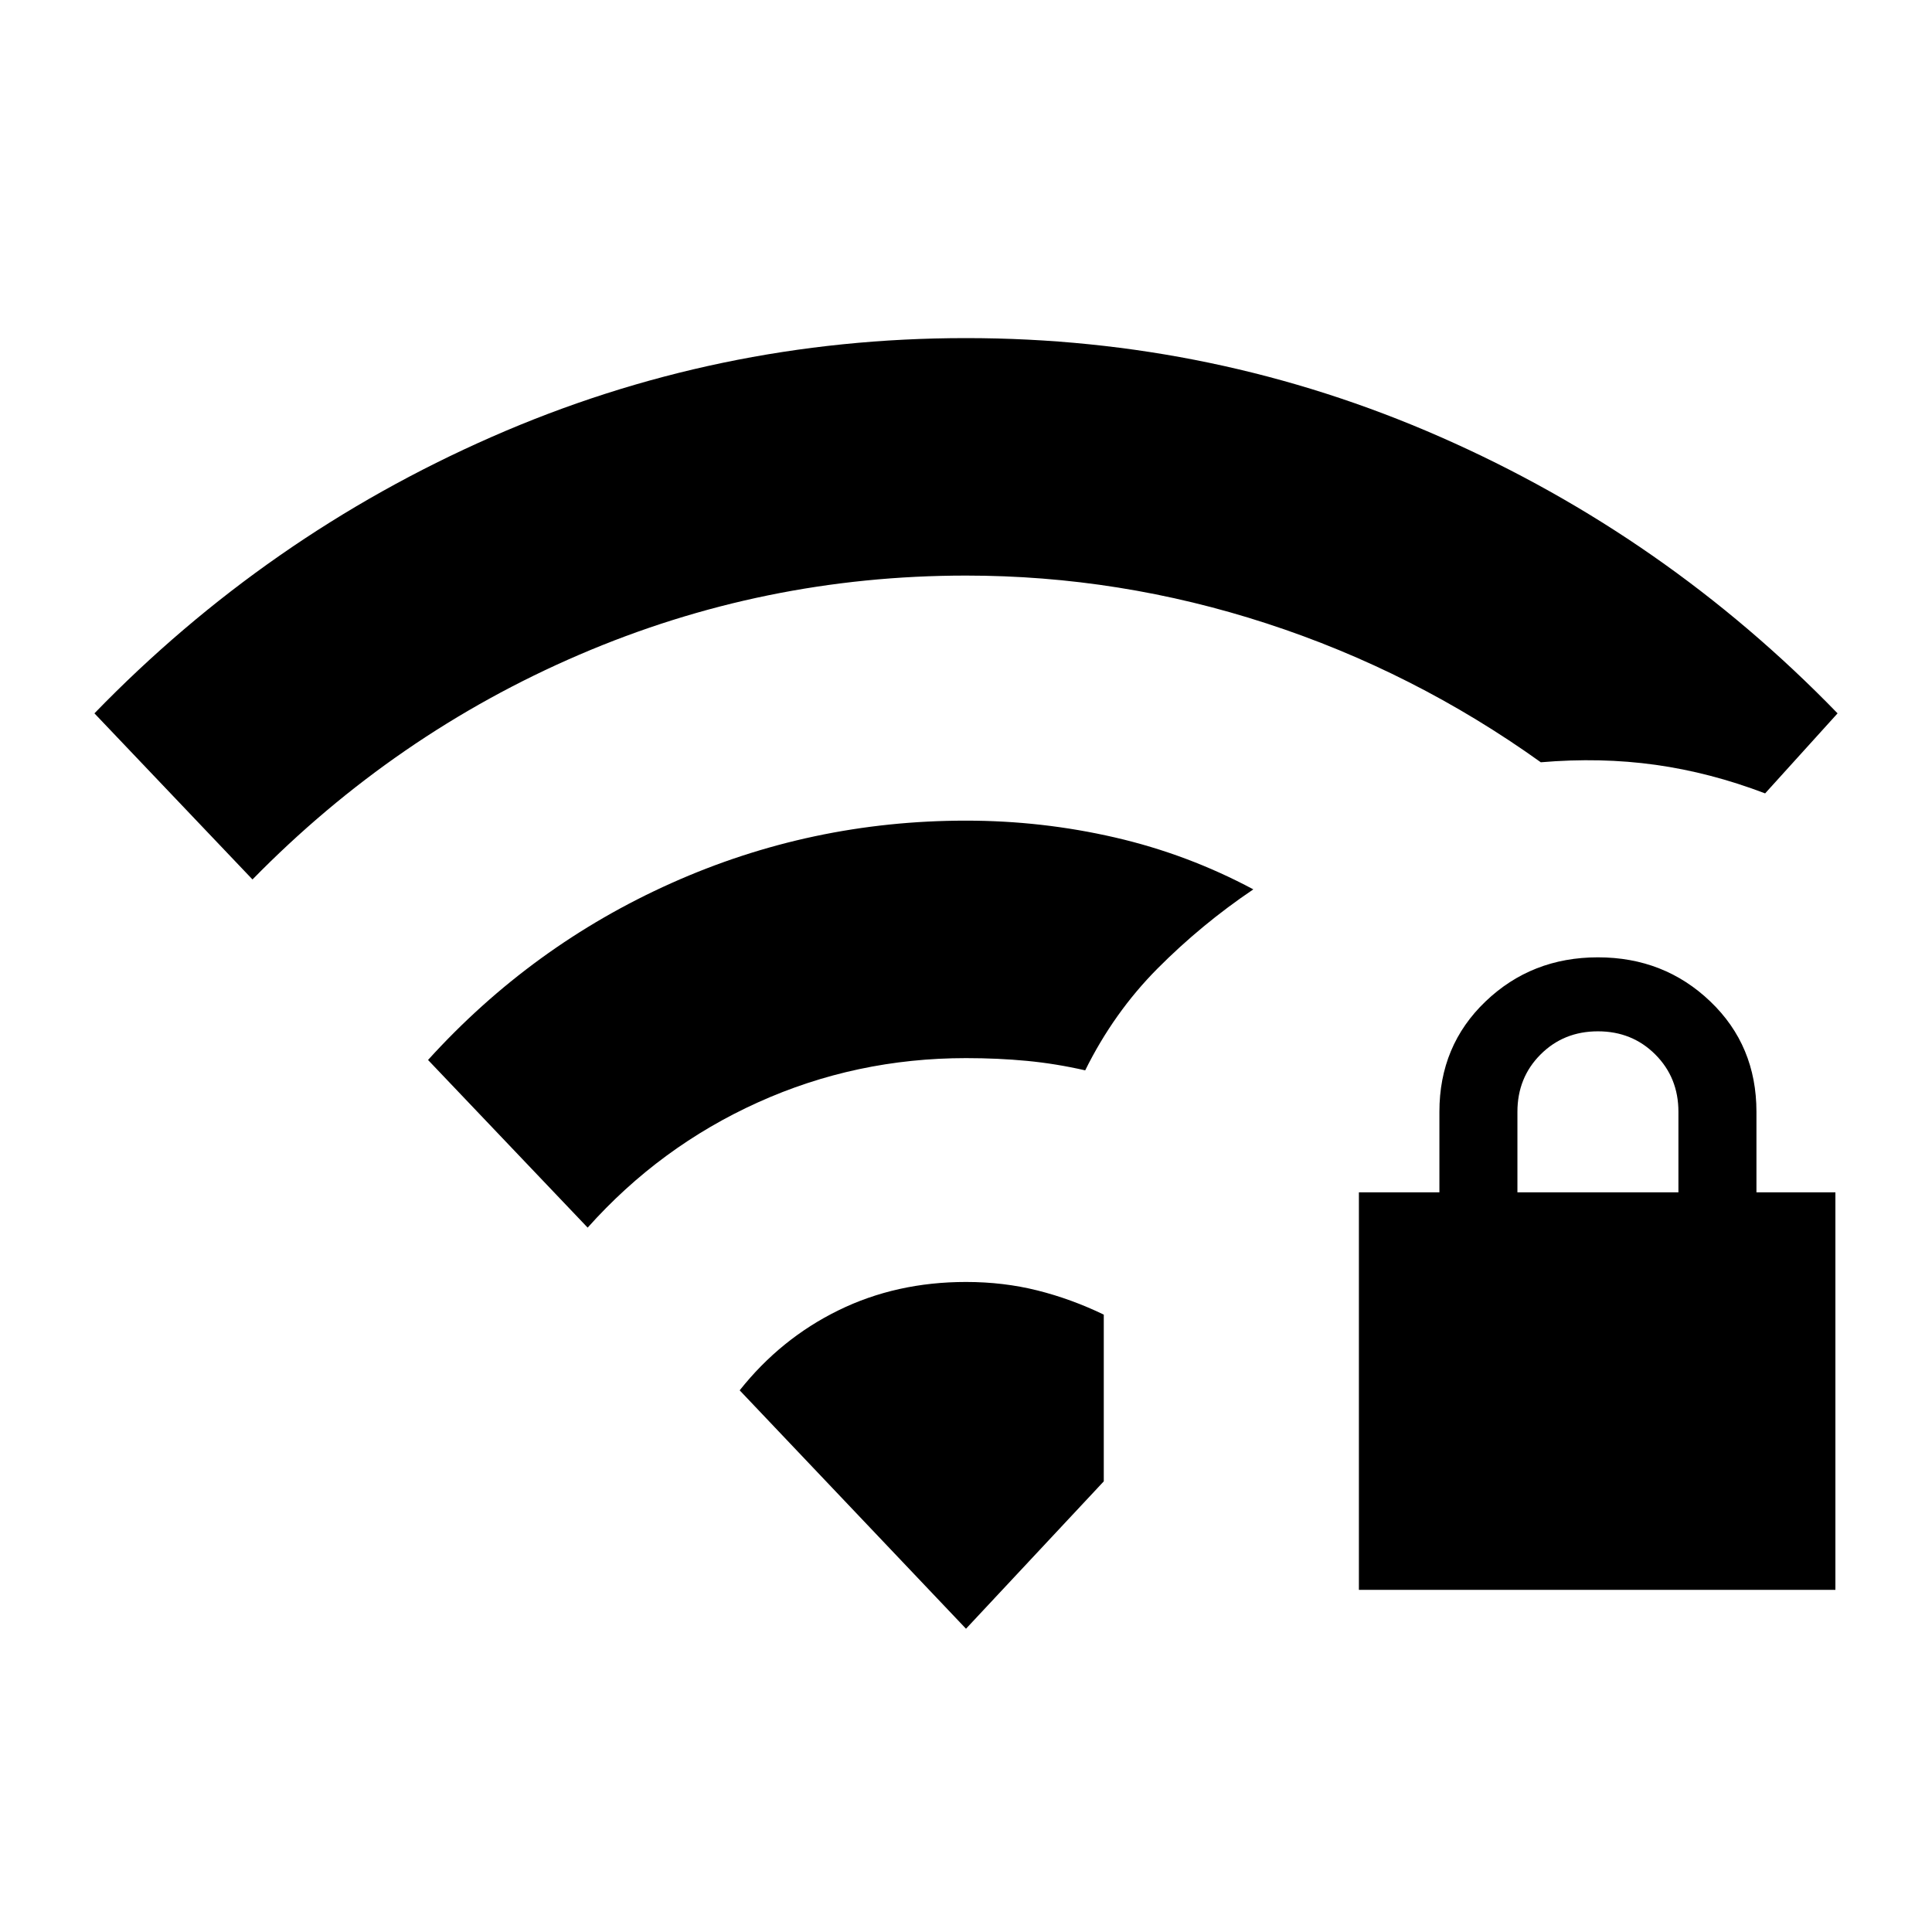 <svg xmlns="http://www.w3.org/2000/svg" height="24" viewBox="0 -960 960 960" width="24"><path d="M675.23-170v-197.54h40v-40q0-32.92 22.92-54.84 22.93-21.93 55.85-21.93t55.85 21.93q22.92 21.92 22.92 54.84v40H912V-170H675.23ZM754-367.54h80v-40q0-17-11.5-28.5t-28.5-11.5q-17 0-28.5 11.5t-11.5 28.5v40ZM125.46-523l-78.54-82.54q85.54-88.23 197.35-137.34Q356.08-792 480-792q123.92 0 235.73 49.12 111.81 49.11 197.35 137.34l-36 39.77q-27.23-10.38-54.46-14.19-27.24-3.81-57-1.27-63.08-45.15-136.16-68.96Q556.38-674 480-674q-100.62 0-192.12 39.31T125.46-523ZM292-350l-79.31-83.31q51.54-56.84 120.93-87.88Q403-552.23 480-552.23q37.77 0 73.96 8.35 36.19 8.34 68.81 25.8-25.77 17.39-47.54 39.27-21.77 21.89-36 50.66-14.46-3.31-28.88-4.7-14.43-1.38-30.35-1.38-54.69 0-103.38 22-48.7 22-84.62 62.23Zm188 199.31L367.54-269.15q20.38-25.7 49.11-39.77Q445.38-323 480-323q18.69 0 35.54 4.23 16.84 4.23 32.92 12v82.85L480-150.69Z"/></svg>